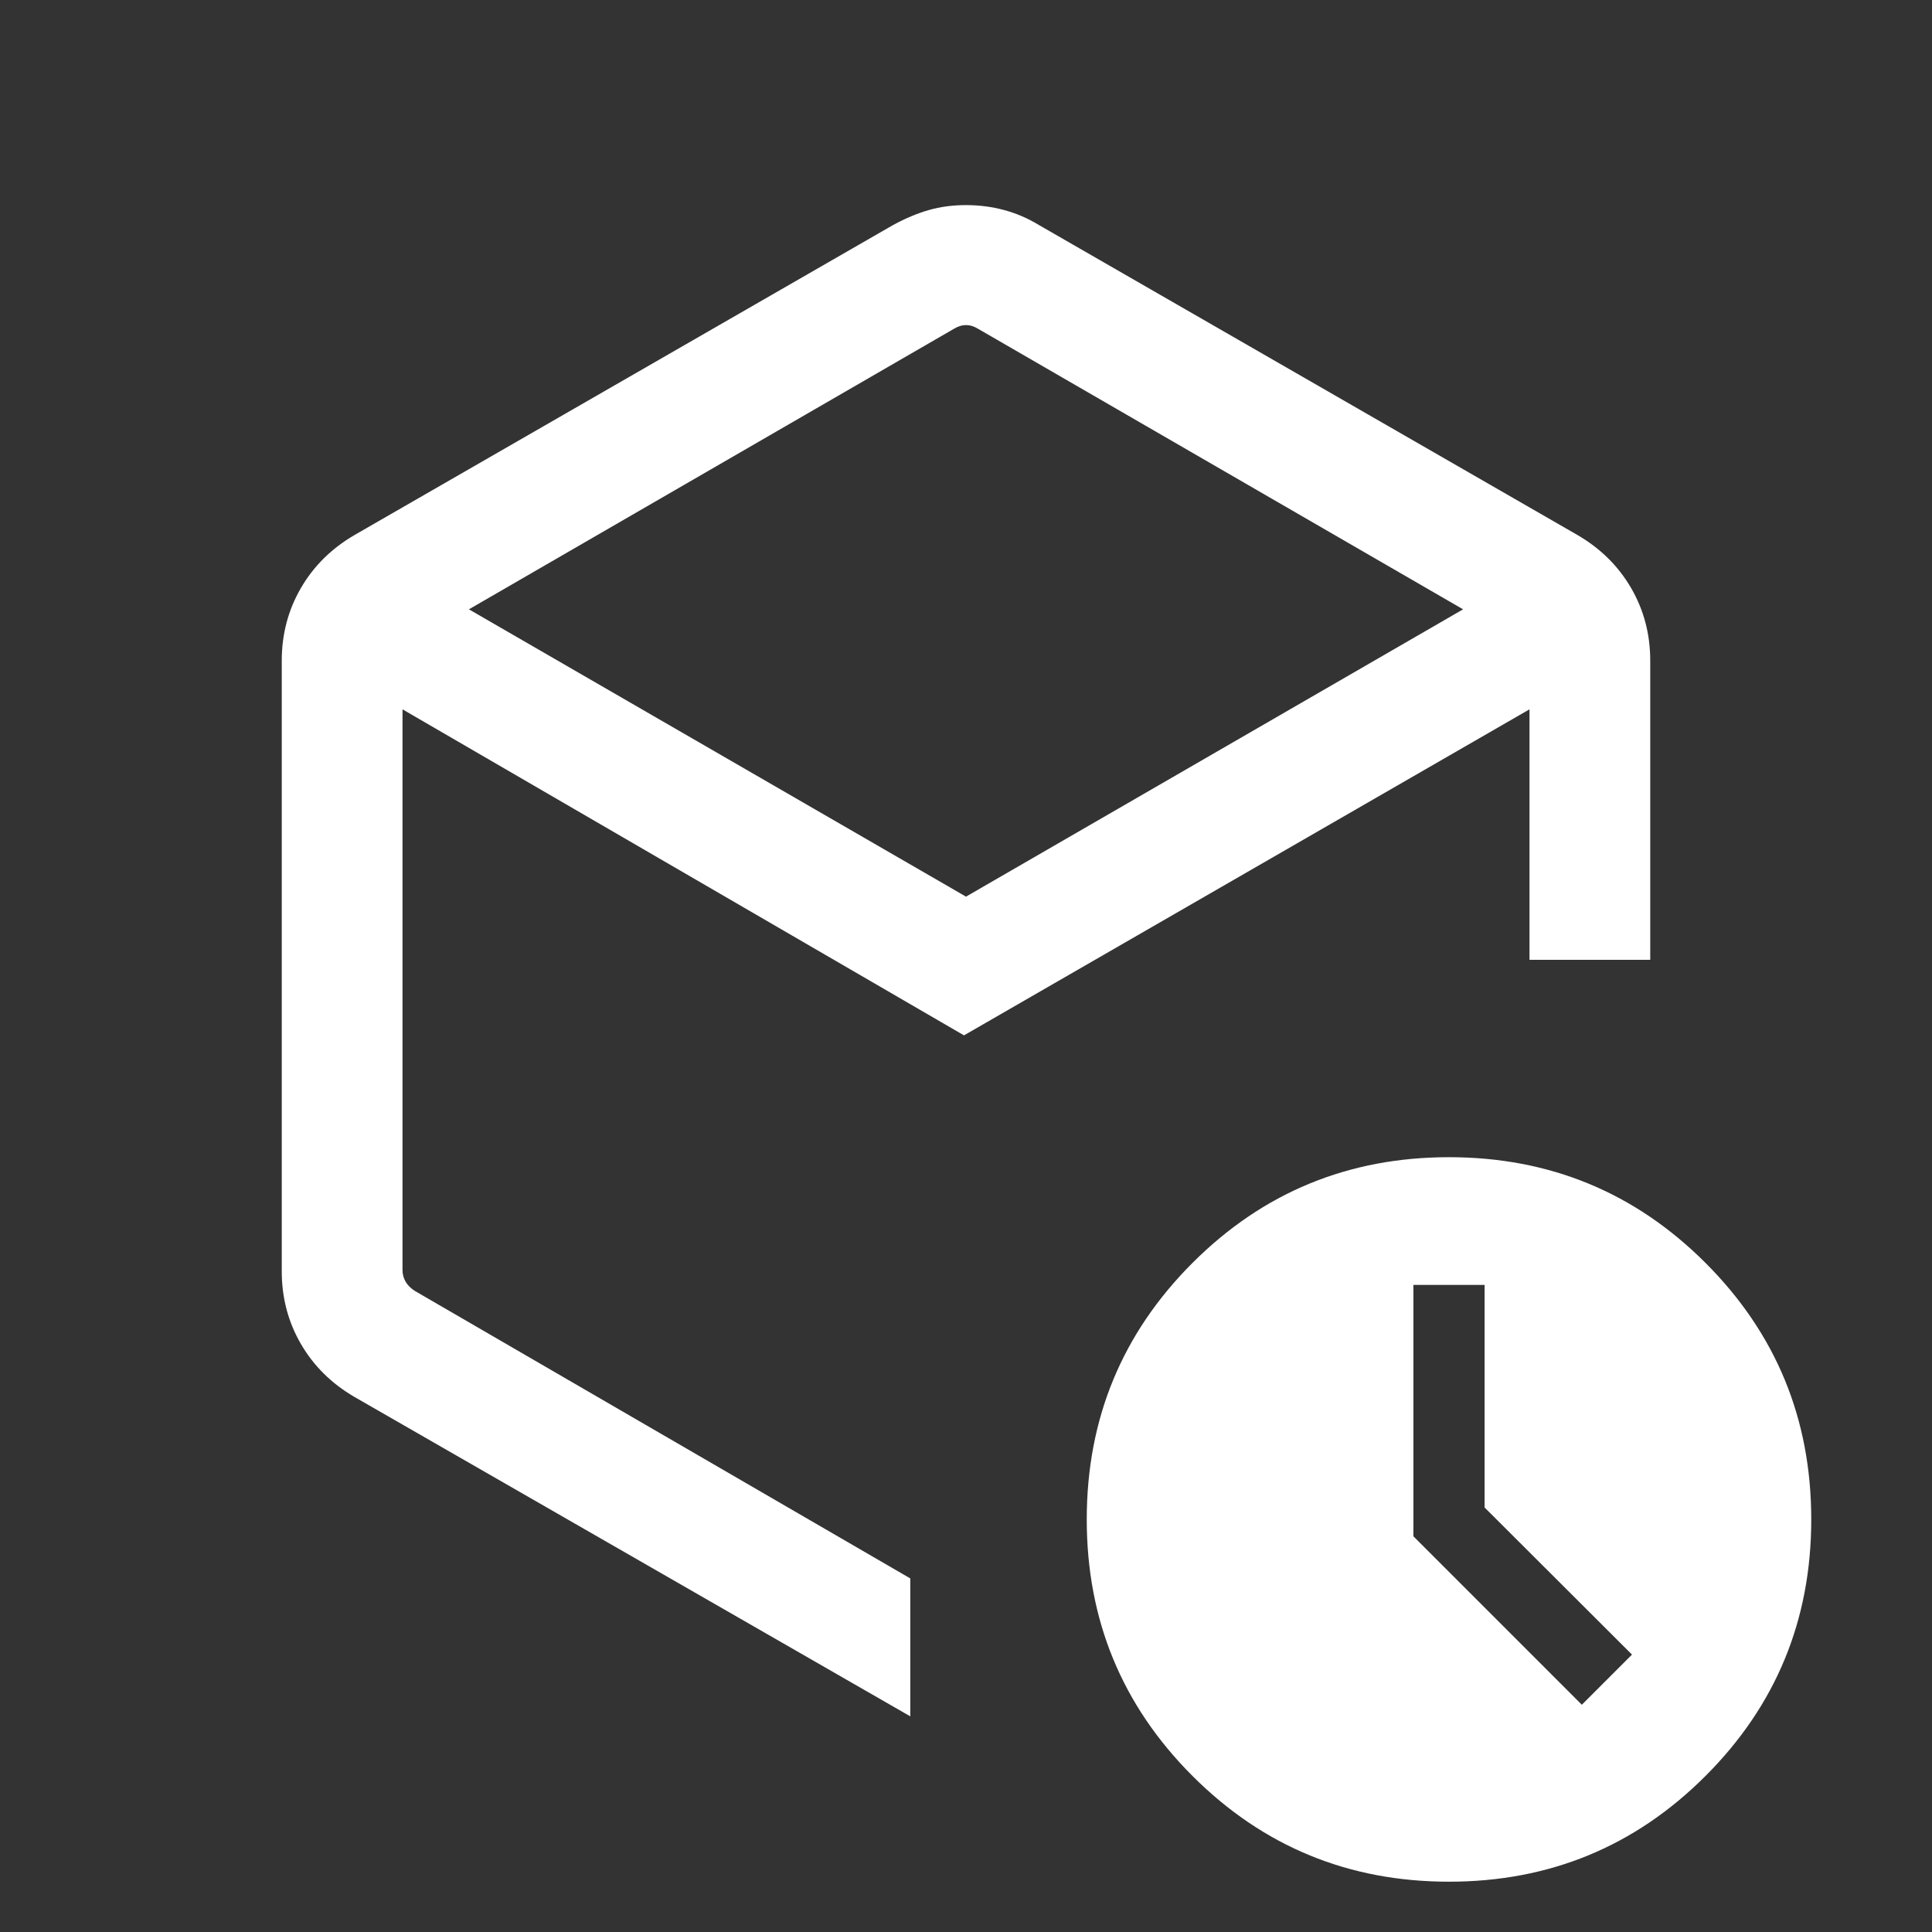 <svg width="80" height="80" viewBox="0 0 80 80" fill="none" xmlns="http://www.w3.org/2000/svg">
<rect x="0" y="0" width="80" height="80" fill="#333333" stroke="none"/>
<mask id="mask0_1622_77" style="mask-type:alpha" maskUnits="userSpaceOnUse" x="0" y="0" width="80" height="80">
<rect width="80" height="80" fill="#D9D9D9"/>
</mask>
<g mask="url(#mask0_1622_77)">
<path d="M61.474 62.422V53.205H58.526V63.615L65.5 70.59L67.577 68.513L61.474 62.422ZM39.488 13.622L19.417 25.231L40 37.128L60.583 25.231L40.513 13.622C40.342 13.515 40.171 13.462 40 13.462C39.829 13.462 39.658 13.515 39.488 13.622ZM11.667 52.641V27.359C11.667 26.265 11.93 25.263 12.458 24.353C12.985 23.443 13.726 22.71 14.68 22.154L36.988 9.314C37.5 9.036 37.993 8.83 38.467 8.696C38.94 8.561 39.451 8.493 39.998 8.493C40.547 8.493 41.072 8.561 41.573 8.696C42.076 8.83 42.555 9.036 43.013 9.314L65.32 22.154C66.275 22.71 67.015 23.443 67.543 24.353C68.07 25.263 68.333 26.265 68.333 27.359V39.743H63.333V29.372L39.917 42.872L16.667 29.372V52.59C16.667 52.761 16.709 52.921 16.795 53.071C16.881 53.22 17.009 53.348 17.179 53.455L37.693 65.359V71.07L14.68 57.846C13.726 57.29 12.985 56.557 12.458 55.647C11.93 54.737 11.667 53.735 11.667 52.641ZM60 77.917C55.838 77.917 52.297 76.457 49.378 73.538C46.459 70.619 45 67.079 45 62.917C45 58.754 46.459 55.214 49.378 52.295C52.297 49.376 55.838 47.917 60 47.917C64.162 47.917 67.703 49.376 70.622 52.295C73.541 55.214 75 58.754 75 62.917C75 67.079 73.541 70.619 70.622 73.538C67.703 76.457 64.162 77.917 60 77.917Z" fill="white"/>
</g>
</svg>

